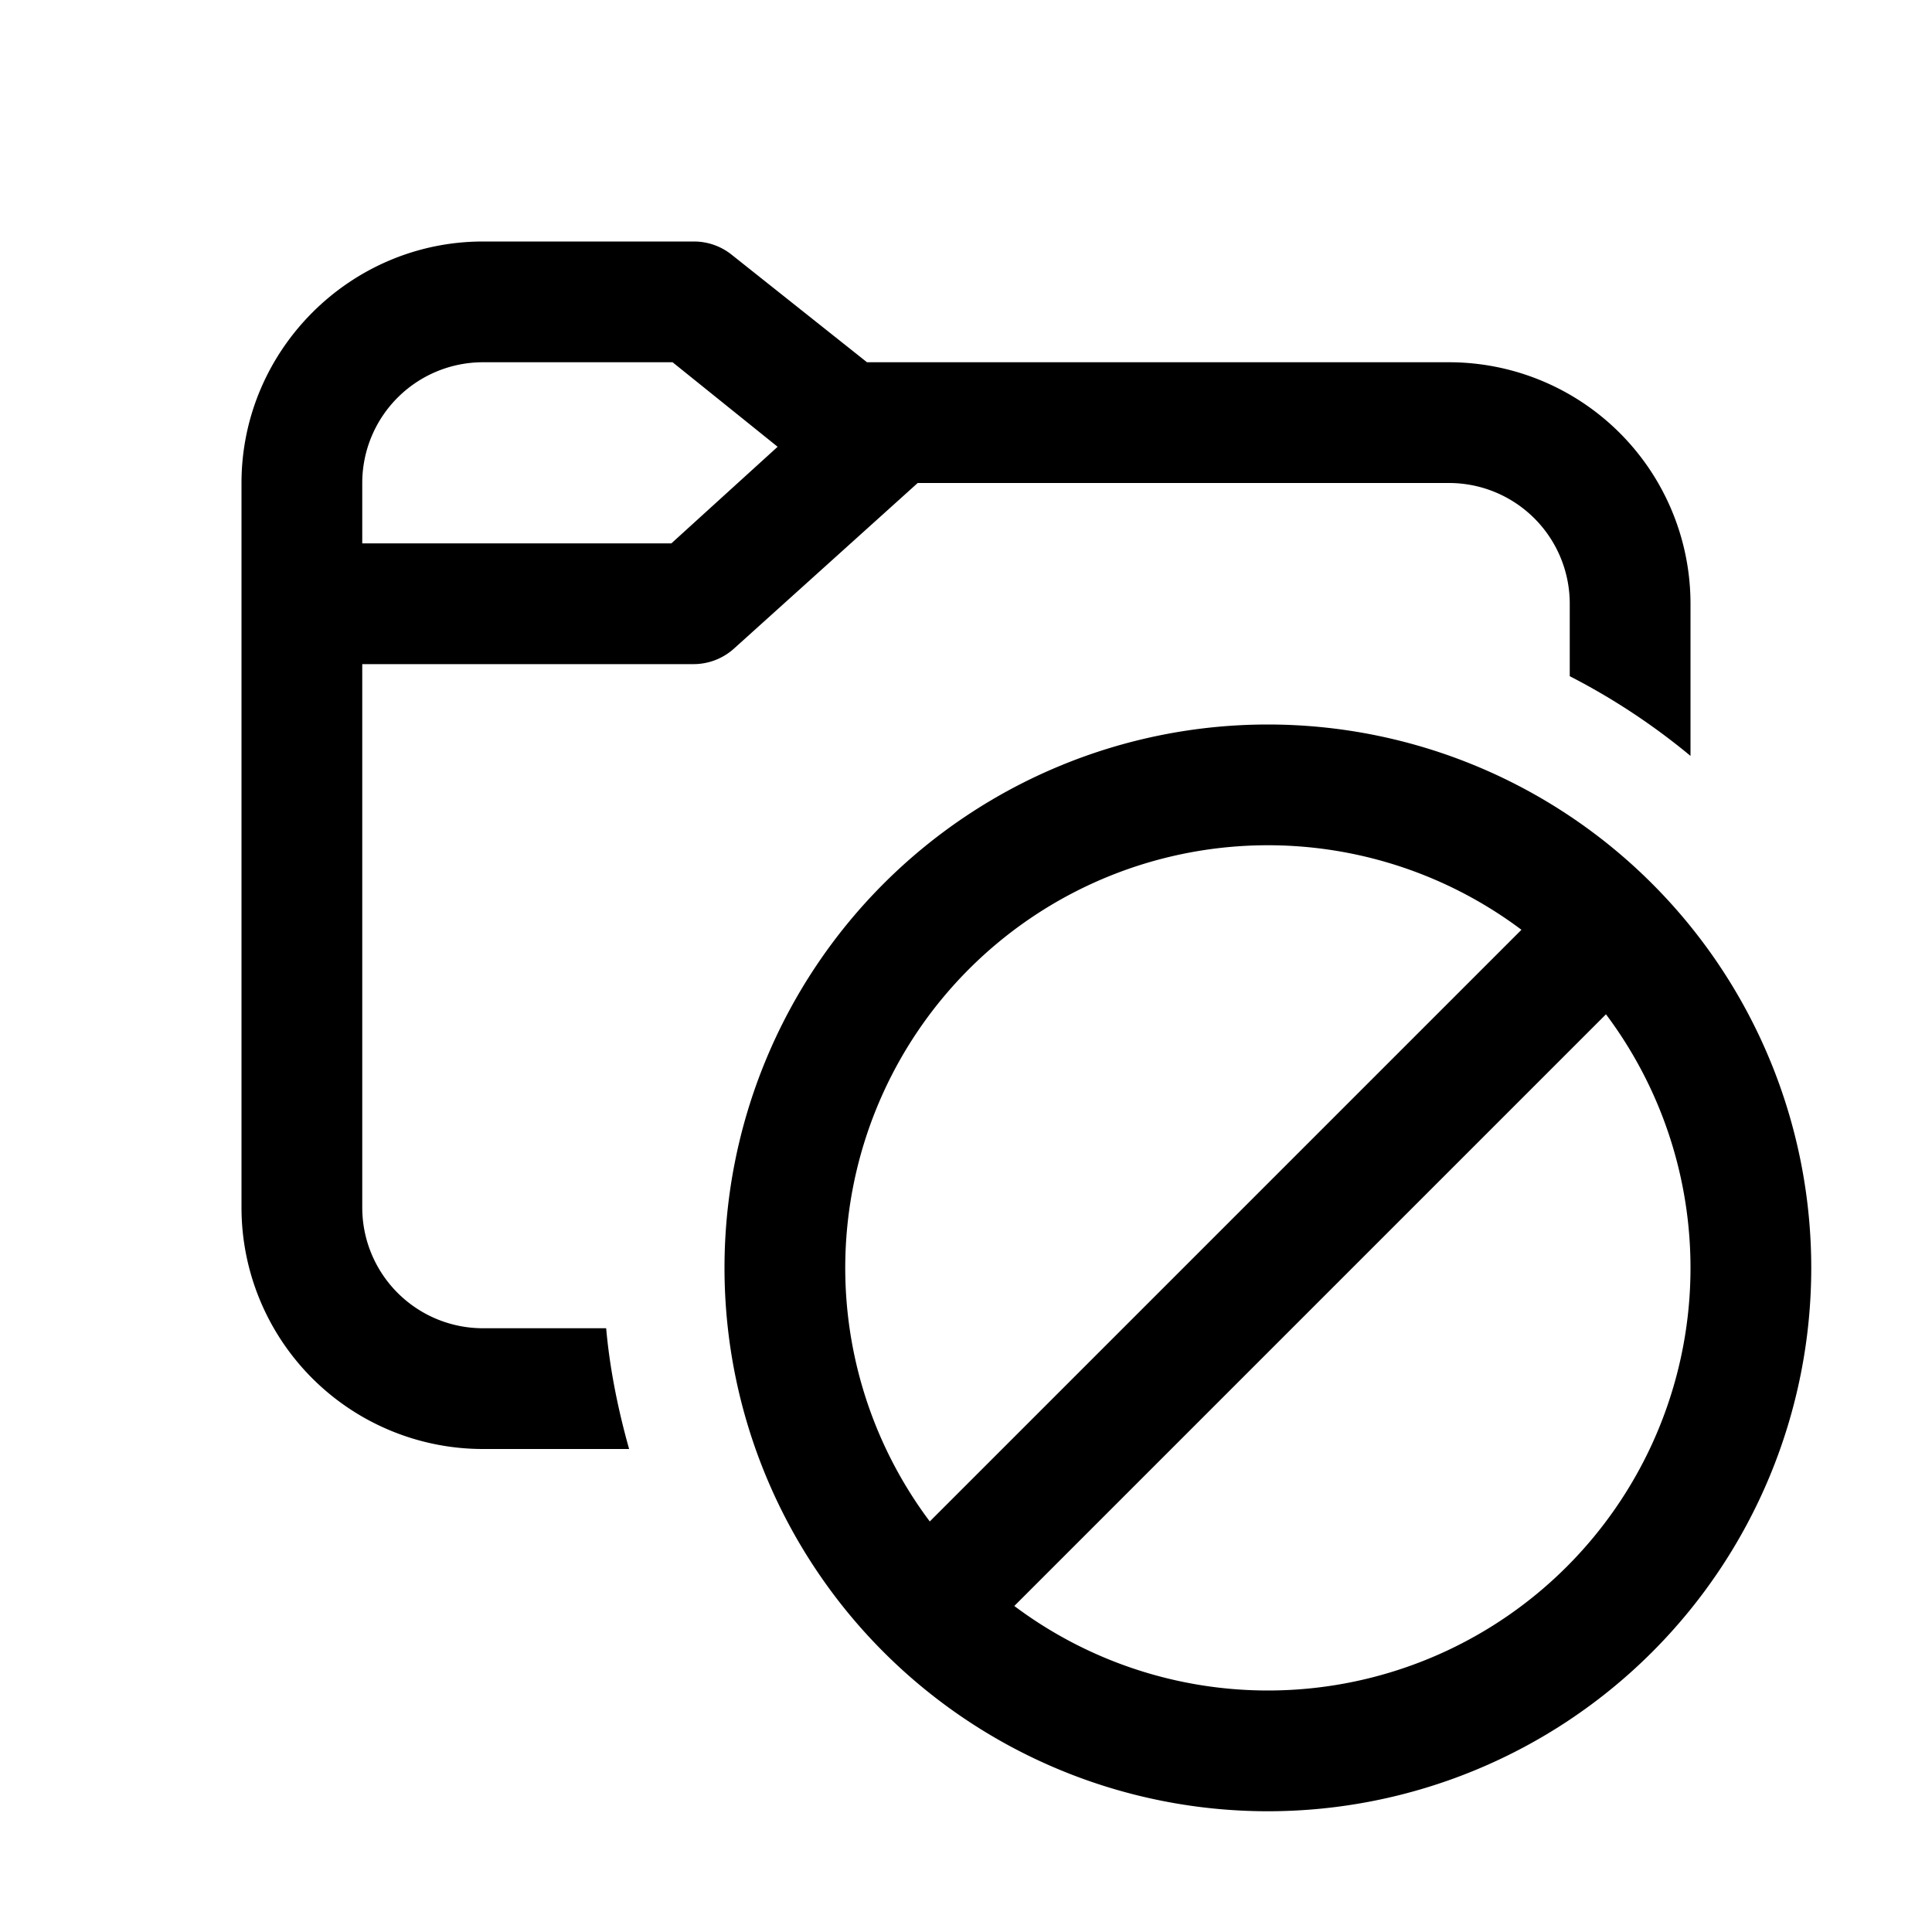 <svg width="16" height="16" viewBox="0 0 16 16" xmlns="http://www.w3.org/2000/svg"><path d="M2 10V4c0-1.1.9-2 2-2h1.75a.5.5 0 0 1 .31.11L7.18 3H12a2 2 0 0 1 2 2v1.26a5.5 5.5 0 0 0-1-.66V5a1 1 0 0 0-1-1H7.6L6.08 5.37a.5.5 0 0 1-.34.13H3V10a1 1 0 0 0 1 1h1.02c.03.34.1.68.19 1H4a2 2 0 0 1-2-2Zm2-7a1 1 0 0 0-1 1v.5h2.56l.88-.8-.87-.7H4Zm6.5 12a4.5 4.5 0 1 1 0-9 4.5 4.5 0 0 1 0 9Zm-2.8-2.4 4.9-4.9a3.5 3.5 0 0 0-4.9 4.9Zm.7.7a3.5 3.5 0 0 0 4.9-4.9l-4.9 4.9Z"/></svg>